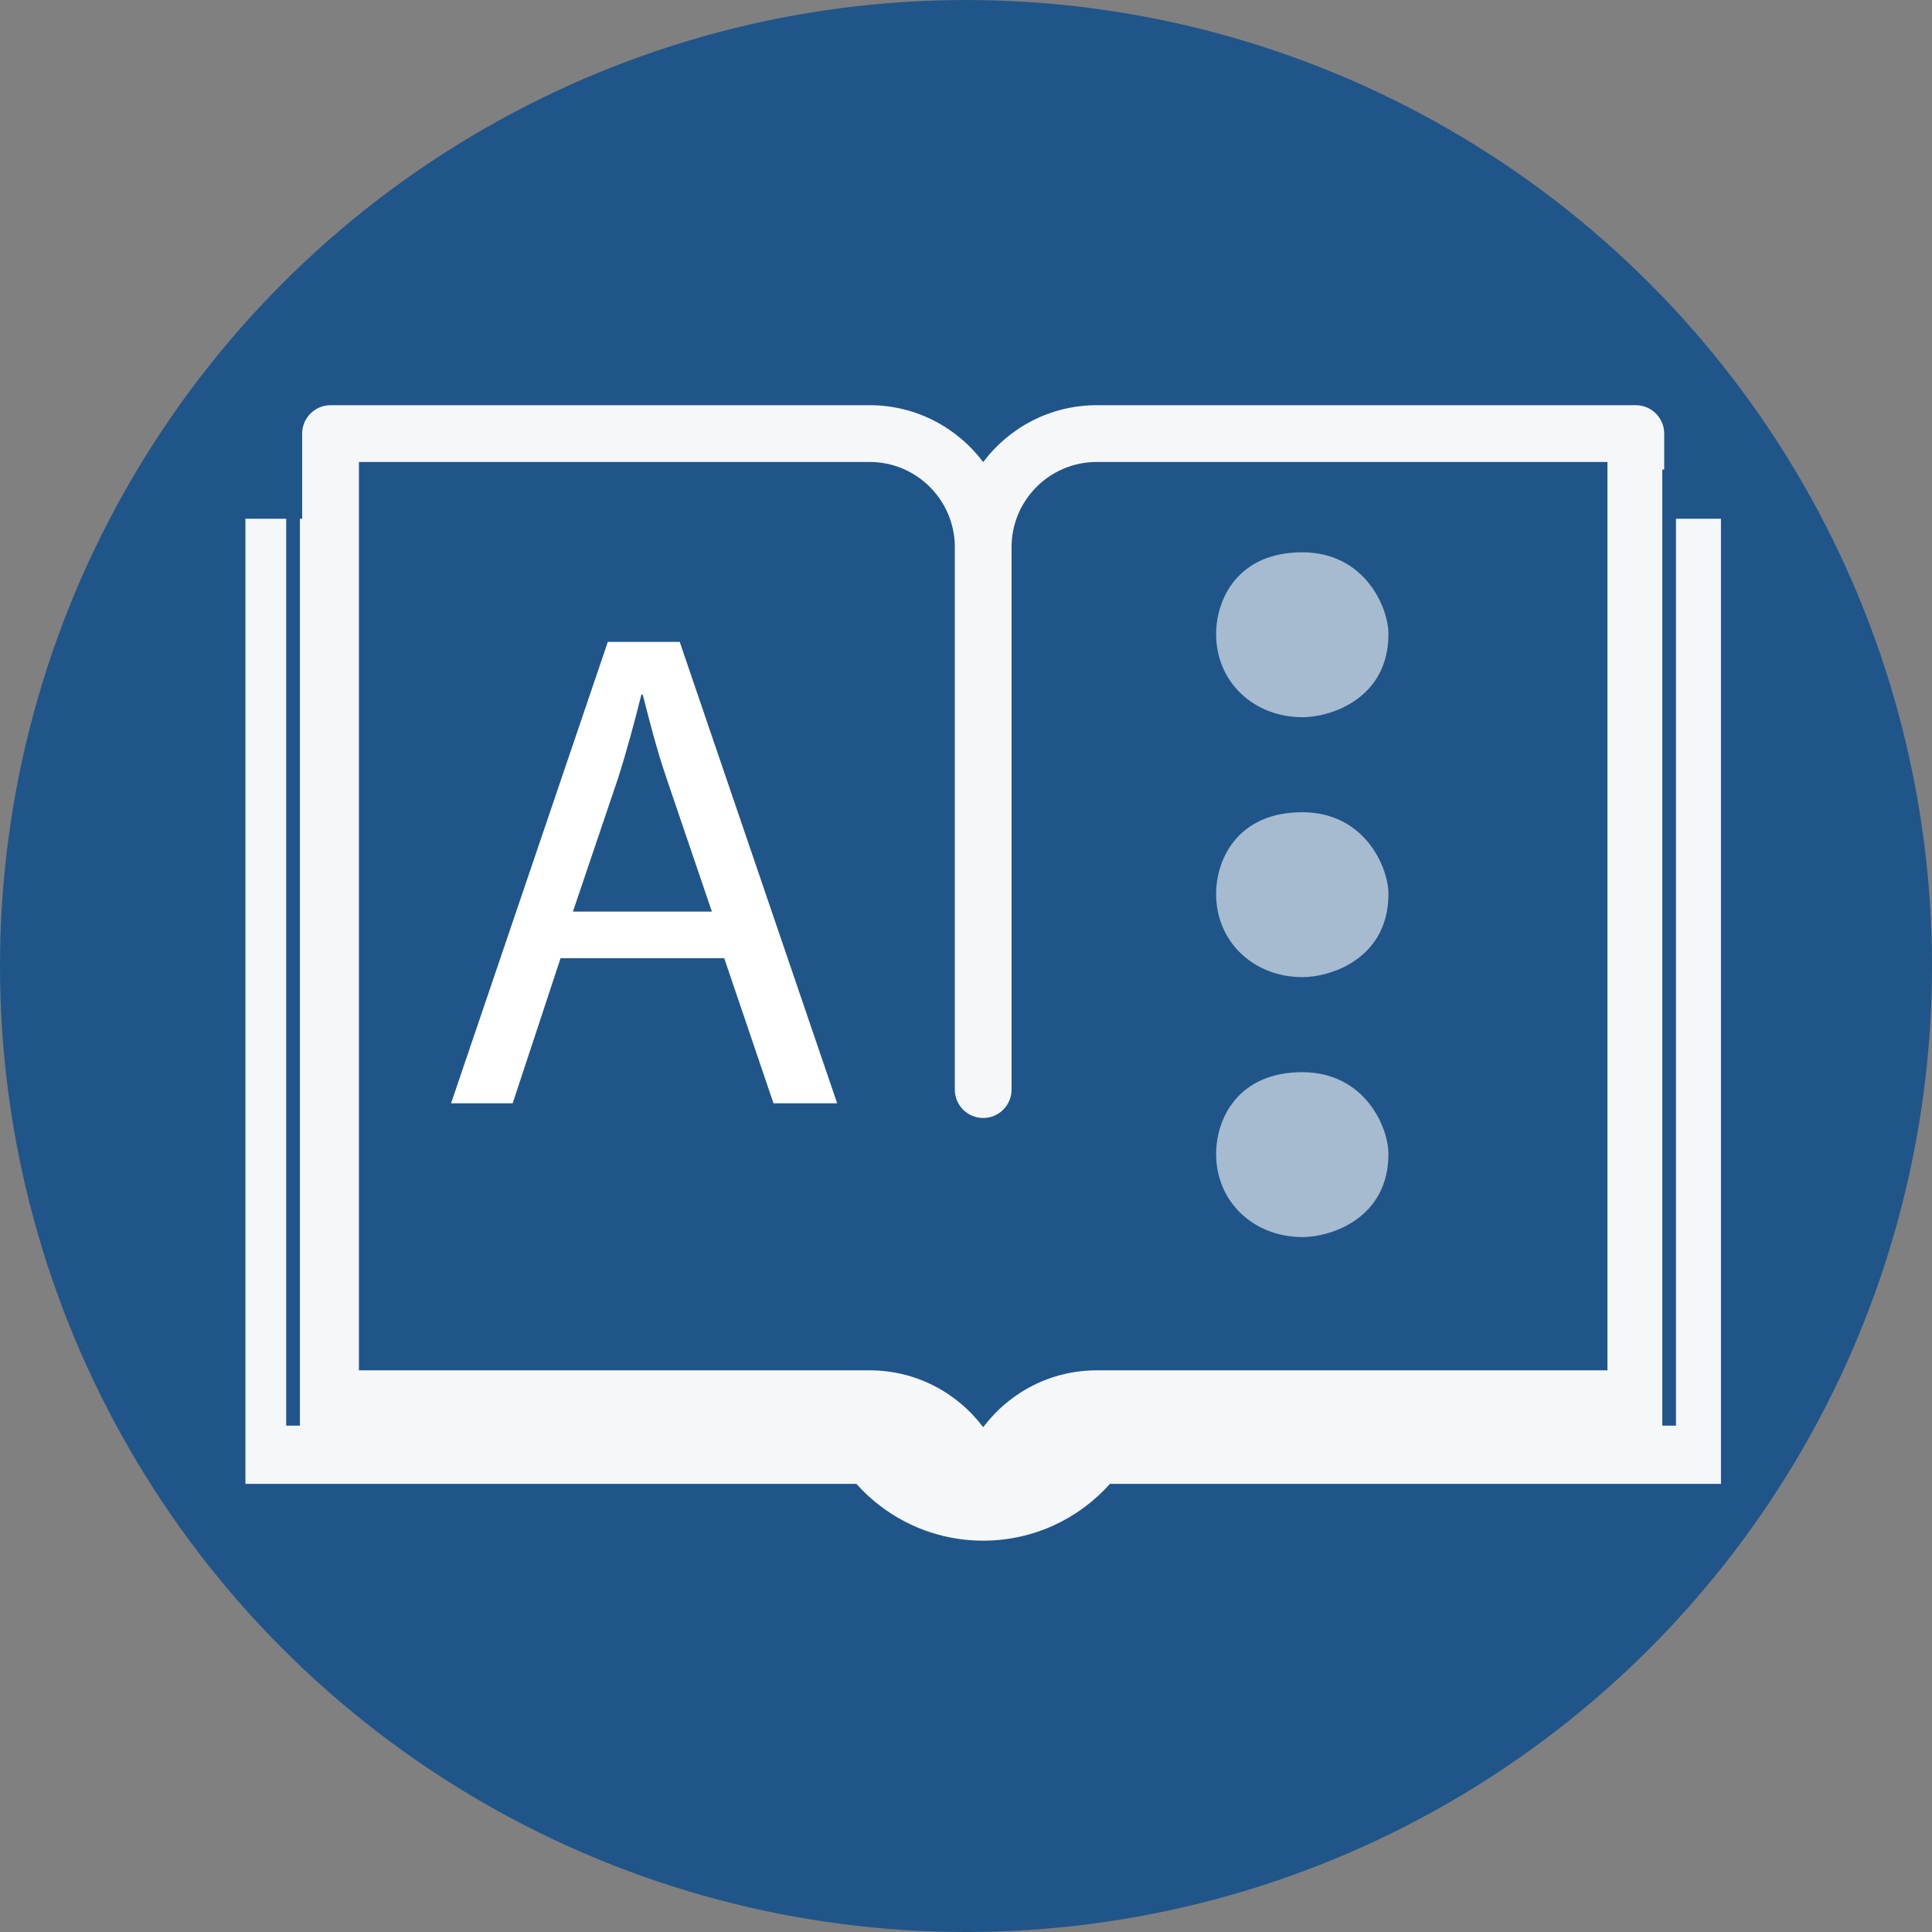 <?xml version="1.0" encoding="utf-8"?>
<!-- Generator: Adobe Illustrator 16.0.0, SVG Export Plug-In . SVG Version: 6.00 Build 0)  -->
<!DOCTYPE svg PUBLIC "-//W3C//DTD SVG 1.1//EN" "http://www.w3.org/Graphics/SVG/1.1/DTD/svg11.dtd">
<svg version="1.1" xmlns="http://www.w3.org/2000/svg" xmlns:xlink="http://www.w3.org/1999/xlink" x="0px" y="0px"
	 width="282.232px" height="282.232px" viewBox="452.606 0.913 282.232 282.232"
	 enable-background="new 452.606 0.913 282.232 282.232" xml:space="preserve">
<rect x="452.606" y="0.913" width="282.232" height="282.232" fill="#808080" stroke="none"/>
<g id="_x2D_--" display="none">
	<rect x="116.272" y="-356.429" display="inline" fill="#FFFFFF" width="4471.75" height="5688"/>
</g>
<g id="fond">
	<circle fill="#20558A" cx="593.722" cy="142.03" r="141.116"/>
</g>
<g id="A" display="none">
	<g id="Calque_2" display="inline">
	</g>
	<g id="Calque_7" display="inline">
	</g>
	<g display="inline">
		<defs>
			<circle id="SVGID_5_" cx="895.916" cy="-161.374" r="141.116"/>
		</defs>
		<clipPath id="SVGID_1_">
			<use xlink:href="#SVGID_5_"  overflow="visible"/>
		</clipPath>
		<g clip-path="url(#SVGID_1_)">
		</g>
	</g>
</g>
<g id="B">
	<path opacity="0.95" fill="#FFFFFF" d="M695.717,76.692v-12.44c0-2.292-1.856-4.146-4.146-4.146h-78.759
		c-6.762,0-12.785,3.264-16.57,8.293h-0.01c0,0-0.006,0-0.012,0c-3.783-5.029-9.805-8.293-16.569-8.293h-78.757
		c-2.289,0-4.145,1.854-4.145,4.146v12.44h-8.291v140.993h89.254c4.536,5.087,11.168,8.293,18.52,8.293s13.979-3.206,18.514-8.293
		h89.261V76.692H695.717z M505.039,68.398h74.612c6.854,0,12.437,5.581,12.437,12.44v79.246c0,2.295,1.856,4.147,4.145,4.147
		c2.289,0,4.146-1.853,4.146-4.147V80.839c0-6.86,5.58-12.44,12.435-12.44h74.613v132.697h-74.613
		c-6.762,0-12.785,3.263-16.57,8.294h-0.01h-0.012c-3.783-5.031-9.805-8.294-16.569-8.294h-74.612V68.398z"/>
	<g opacity="0.6">
		<path fill="#FFFFFF" d="M642.848,105.682c-6.943,0-12.586-4.991-12.586-12.151c0-5.208,3.255-11.935,12.586-11.935
			c9.114,0,12.586,8.028,12.586,11.935C655.434,102.86,647.188,105.682,642.848,105.682z"/>
		<path fill="#FFFFFF" d="M642.848,143.653c-6.943,0-12.586-4.991-12.586-12.151c0-5.208,3.255-11.935,12.586-11.935
			c9.114,0,12.586,8.028,12.586,11.935C655.434,140.832,647.188,143.653,642.848,143.653z"/>
		<path fill="#FFFFFF" d="M642.848,181.626c-6.943,0-12.586-4.991-12.586-12.151c0-5.208,3.255-11.935,12.586-11.935
			c9.114,0,12.586,8.028,12.586,11.935C655.434,178.805,647.188,181.626,642.848,181.626z"/>
	</g>
	
		<line fill="#20558A" stroke="#20558A" stroke-width="2" stroke-miterlimit="10" x1="495.416" y1="69.509" x2="495.416" y2="209.174"/>
	
		<line fill="#20558A" stroke="#20558A" stroke-width="2" stroke-miterlimit="10" x1="696.436" y1="69.509" x2="696.436" y2="209.174"/>
	<g>
		<path fill="#FFFFFF" d="M534.499,140.884l-7,21.201h-9.001l22.901-67.404H551.9l23.001,67.404h-9.3l-7.201-21.201H534.499z
			 M556.601,134.084L550,114.683c-1.5-4.4-2.5-8.4-3.5-12.301h-0.2c-1,4-2.1,8.101-3.4,12.201l-6.601,19.501H556.601z"/>
	</g>
</g>
<g id="C" display="none">
</g>
</svg>
